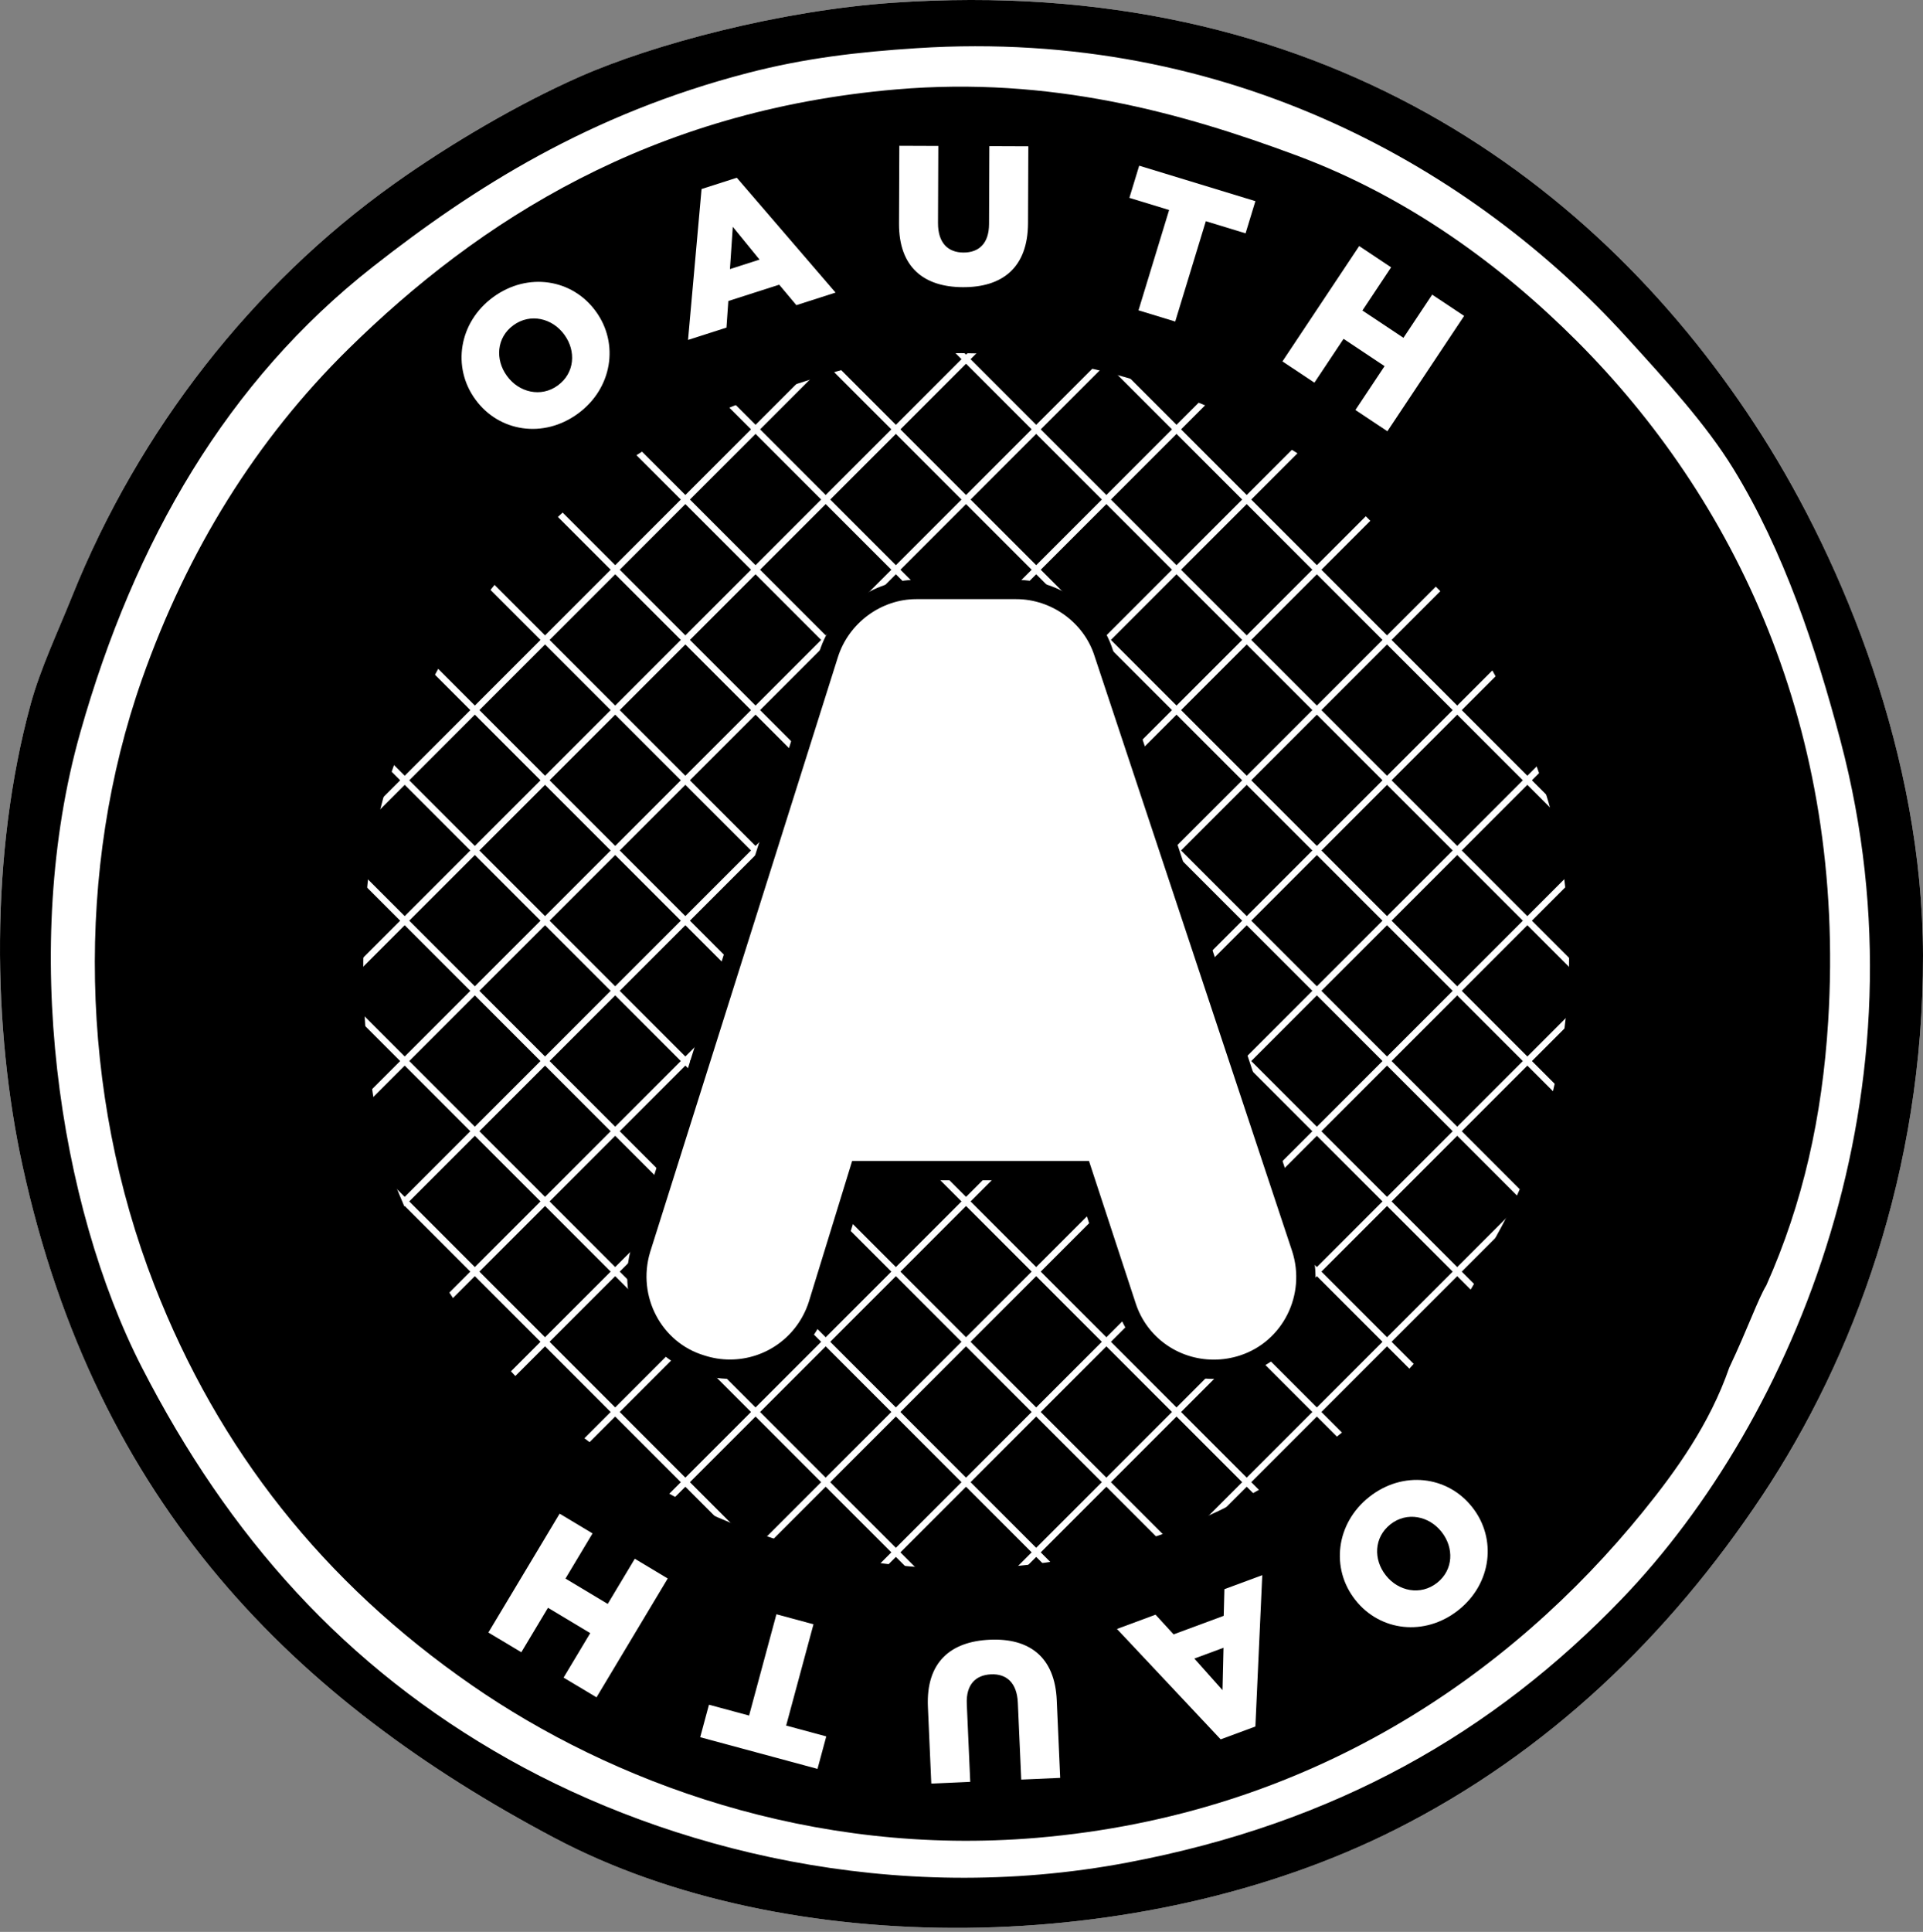 <svg xmlns="http://www.w3.org/2000/svg" version="1.0" x="0px" y="0px" viewBox="0 0 598.486 601.089" enable-background="new 0 0 598.486 671.089">
	<rect x="0" y="0" width="598.486" height="601.089" fill="#808080" stroke="none"/>
	<g xmlns="http://www.w3.org/2000/svg">
		<path fill="#fff" d="M 277.725,0.87 C 410.29,-8.322 498.188,56.55 548.446,135.589 C 573.646,175.219 598.371,235.409 598.485,297.252 C 598.607,364.446 576.839,422.635 548.446,465.33 C 519.264,509.213 481.52,545.458 434.256,569.257 C 355.25,609.04 244.836,610.128 172.515,571.823 C 91.973,529.165 30.047,468.278 7.003,362.687 C -2.219,320.431 -3.279,265.832 9.569,218.987 C 12.584,207.998 18.063,196.433 22.4,185.628 C 43.242,133.704 78.717,88.552 122.477,57.323 C 140.061,44.775 161.393,32.295 180.214,23.964 C 203.632,13.599 243.06,3.273 277.725,0.87 z"/>
		<path fill="#000" d="M 529.184,304.724 C 529.184,430.012 427.618,531.571 302.332,531.571 C 177.046,531.571 75.482,430.012 75.482,304.724 C 75.482,179.439 177.046,77.872 302.332,77.872 C 427.617,77.872 529.184,179.439 529.184,304.724 z"/>
		<path fill="#000" d="M 277.725,0.87 C 410.29,-8.322 498.188,56.55 548.446,135.589 C 573.646,175.219 598.371,235.409 598.485,297.252 C 598.607,364.446 576.839,422.635 548.446,465.33 C 519.264,509.213 481.52,545.458 434.256,569.257 C 355.25,609.04 244.836,610.128 172.515,571.823 C 91.973,529.165 30.047,468.278 7.003,362.687 C -2.219,320.431 -3.279,265.832 9.569,218.987 C 12.584,207.998 18.063,196.433 22.4,185.628 C 43.242,133.704 78.717,88.552 122.477,57.323 C 140.061,44.775 161.393,32.295 180.214,23.964 C 203.632,13.599 243.06,3.273 277.725,0.87 z M 232.818,22.682 C 183.579,35.448 147.476,58.319 116.062,82.985 C 70.763,118.553 41.885,168.188 24.966,227.968 C 6.143,294.476 18.234,374.958 44.212,425.556 C 71.151,478.028 107.322,518.759 158.402,547.445 C 208.097,575.353 277.993,593.273 350.859,579.521 C 415.599,567.303 464.768,539.1 504.824,497.406 C 558.416,441.621 601.489,338.872 572.826,230.534 C 565.164,201.579 555.147,171.401 539.466,145.853 C 530.994,132.051 518.562,118.473 506.107,104.796 C 459.101,53.175 383.128,8.692 285.423,14.983 C 266.829,16.18 250.488,18.1 232.818,22.682 z"/>
		<g style="fill:none;stroke:#fff;stroke-width:2" id="hashpattern">
			<g>
				<line y2="314.658" x2="578.188" y1="576.79" x1="316.05"/>
				<line y2="292.754" x2="556.415" y1="556.03" x1="293.134"/>
				<line y2="270.851" x2="534.643" y1="535.273" x1="270.217"/>
				<line y2="248.948" x2="512.87" y1="514.513" x1="247.3"/>
				<line y2="227.044" x2="491.098" y1="493.754" x1="224.384"/>
				<line y2="205.141" x2="469.324" y1="473" x1="201.467"/>
				<line y2="183.238" x2="447.552" y1="452.236" x1="178.55"/>
				<line y2="161.334" x2="425.778" y1="431.477" x1="155.633"/>
				<line y2="139.431" x2="404" y1="410.718" x1="132.716"/>
				<line y2="117.528" x2="382.233" y1="389.958" x1="109.8"/>
				<line y2="95.625" x2="360.46" y1="369.2" x1="86.883"/>
				<line y2="73.721" x2="338.688" y1="348.441" x1="63.966"/>
				<line y2="51.818" x2="316.915" y1="327.681" x1="41.049"/>
				<line y2="29.915" x2="295.142" y1="306.922" x1="18.132"/>
			</g>
			<g>
				<line y2="576.96" x2="285.419" y1="309.572" x1="18.043"/>
				<line y2="555.488" x2="307.622" y1="287.579" x1="39.726"/>
				<line y2="534.014" x2="329.825" y1="265.586" x1="61.409"/>
				<line y2="512.542" x2="352.029" y1="243.593" x1="83.092"/>
				<line y2="491.068" x2="374.231" y1="221.6" x1="104.774"/>
				<line y2="469.595" x2="396.436" y1="199.607" x1="126.457"/>
				<line y2="448.122" x2="418.639" y1="177.614" x1="148.14"/>
				<line y2="426.648" x2="440.842" y1="155.621" x1="169.822"/>
				<line y2="405.175" x2="463.046" y1="133.628" x1="191.505"/>
				<line y2="383.7" x2="485.248" y1="111.635" x1="213.188"/>
				<line y2="362.229" x2="507.452" y1="89.642" x1="234.871"/>
				<line y2="340.755" x2="529.655" y1="67.649" x1="256.553"/>
				<line y2="319.283" x2="551.858" y1="45.657" x1="278.236"/>
				<line y2="297.809" x2="574.062" y1="23.664" x1="299.92"/>
			</g>
		</g>
		<path d="M 490.71,106.079 C 467.117,82.486 438.111,61.226 403.463,48.342 C 367.549,34.987 326.923,23.73 279.008,27.813 C 202.682,34.319 149.092,68.564 108.363,108.645 C 79.835,136.718 58.376,171.119 44.211,211.288 C 23.413,270.269 24.675,339.886 48.06,399.895 C 68.007,451.082 100.655,492.368 146.854,524.35 C 190.285,554.417 252.619,577.736 322.63,571.823 C 407.902,564.621 470.294,520.873 511.237,470.463 C 521.713,457.567 532.129,442.99 538.18,425.557 C 544.109,412.996 547.011,404.457 549.728,399.896 C 561.1,374.414 567.125,347.528 568.973,317.782 C 574.658,226.29 539.456,154.826 490.71,106.079 z M 465.579,384.827 C 465.416,385.175 465.27,385.499 465.1,385.858 C 460.87,397.963 453.583,408.085 446.259,417.041 C 417.625,452.045 373.996,482.423 314.364,487.425 C 265.403,491.529 221.812,475.338 191.441,454.46 C 165.049,436.317 144.987,413.859 130.919,386.869 C 130.061,385.245 121.891,366.422 121.867,365.594 C 110.722,331.025 109.755,275.439 121.194,242.082 C 128.828,219.819 141.551,195.731 158.402,176.647 C 181.668,150.296 204.951,133.411 241.8,121.476 C 258.625,116.026 273.687,110.479 294.404,109.929 C 344.924,108.584 396.369,131.267 423.991,156.118 C 449.375,178.955 478.305,223.44 485.578,265.176 C 493.063,308.133 485.075,350.074 465.579,384.827 z"/>
		<path stroke="#000" stroke-width="6" fill="#fff" d="M 377.768,426.033 C 365.328,426.033 354.411,418.155 350.601,406.429 L 336.745,364.211 L 267.43,364.211 L 254.556,406.044 C 250.67,417.998 239.67,426 227.166,426 C 224.164,426 221.182,425.525 218.303,424.591 C 203.357,420.104 194.872,404.017 199.451,388.751 L 257.957,203.428 C 261.756,191.639 272.94,183.416 285.157,183.416 L 316.267,183.416 C 328.553,183.416 339.736,191.499 343.461,203.073 L 404.99,388.327 C 409.91,403.473 401.763,419.732 386.839,424.59 C 383.888,425.548 380.837,426.033 377.768,426.033 L 377.768,426.033 z"/>
		<g id="OAUTH" fill="#fff">
			<g>
				<path d="M 148.001,124.354 L 147.928,124.255 C 140.632,114.256 142.773,100.268 153.518,92.426 C 164.263,84.585 178.066,86.786 185.362,96.784 L 185.435,96.883 C 192.731,106.882 190.59,120.871 179.845,128.712 C 169.1,136.553 155.297,134.353 148.001,124.354 z M 175.658,104.171 L 175.585,104.072 C 171.919,99.048 165.093,97.32 159.771,101.204 C 154.498,105.052 154.088,111.907 157.754,116.932 L 157.827,117.031 C 161.494,122.055 168.319,123.783 173.592,119.935 C 178.915,116.051 179.325,109.196 175.658,104.171 z"/>
				<path d="M 218.344,58.817 L 229.309,55.299 L 260.048,91.033 L 247.851,94.946 L 242.509,88.576 L 226.676,93.656 L 226.096,101.927 L 214.134,105.765 L 218.344,58.817 z M 236.384,80.775 L 228.066,70.573 L 227.177,83.729 L 236.384,80.775 z"/>
				<path d="M 279.795,69.567 L 279.891,45.364 L 292.023,45.412 L 291.928,69.369 C 291.903,75.589 295.032,78.557 299.836,78.577 C 304.64,78.596 307.792,75.776 307.815,69.741 L 307.912,45.477 L 320.044,45.525 L 319.949,69.42 C 319.894,83.338 311.926,89.404 299.67,89.355 C 287.415,89.305 279.742,83.054 279.795,69.567 z"/>
				<path d="M 363.859,65.338 L 351.491,61.563 L 354.547,51.55 L 390.71,62.587 L 387.654,72.6 L 375.286,68.826 L 365.759,100.042 L 354.333,96.555 L 363.859,65.338 z"/>
				<path d="M 423.012,76.559 L 432.958,83.178 L 424.02,96.61 L 436.786,105.106 L 445.725,91.673 L 455.671,98.292 L 431.788,134.181 L 421.841,127.562 L 430.917,113.924 L 418.15,105.428 L 409.075,119.066 L 399.129,112.447 L 423.012,76.559 z"/>
			</g>
			<g>
				<path d="M 458.146,468.883 L 458.222,468.98 C 465.896,478.693 464.29,492.755 453.852,501.001 C 443.414,509.247 429.536,507.575 421.862,497.862 L 421.786,497.765 C 414.112,488.051 415.719,473.99 426.156,465.744 C 436.594,457.499 450.472,459.17 458.146,468.883 z M 431.277,490.11 L 431.353,490.207 C 435.209,495.088 442.096,496.554 447.267,492.469 C 452.389,488.422 452.538,481.556 448.681,476.675 L 448.605,476.578 C 444.75,471.697 437.862,470.231 432.74,474.278 C 427.569,478.363 427.421,485.229 431.277,490.11 z"/>
				<path d="M 390.707,537.182 L 379.907,541.179 L 347.625,506.833 L 359.638,502.386 L 365.256,508.516 L 380.85,502.744 L 381.065,494.456 L 392.847,490.095 L 390.707,537.182 z M 371.718,516.04 L 380.477,525.865 L 380.786,512.683 L 371.718,516.04 z"/>
				<path d="M 328.888,528.985 L 329.955,553.164 L 317.835,553.699 L 316.778,529.766 C 316.504,523.552 313.236,520.738 308.437,520.95 C 303.638,521.162 300.625,524.131 300.891,530.16 L 301.961,554.4 L 289.841,554.935 L 288.787,531.064 C 288.173,517.16 295.841,510.718 308.084,510.178 C 320.328,509.637 328.293,515.511 328.888,528.985 z"/>
				<path d="M 244.671,536.891 L 257.158,540.262 L 254.429,550.37 L 217.918,540.515 L 220.647,530.406 L 233.134,533.777 L 241.641,502.261 L 253.177,505.375 L 244.671,536.891 z"/>
				<path d="M 185.65,528.108 L 175.401,521.966 L 183.696,508.125 L 170.543,500.241 L 162.248,514.082 L 152,507.94 L 174.164,470.961 L 184.412,477.104 L 175.99,491.156 L 189.144,499.04 L 197.566,484.988 L 207.814,491.131 L 185.65,528.108 z"/>
			</g>
		</g>
	</g>
</svg>